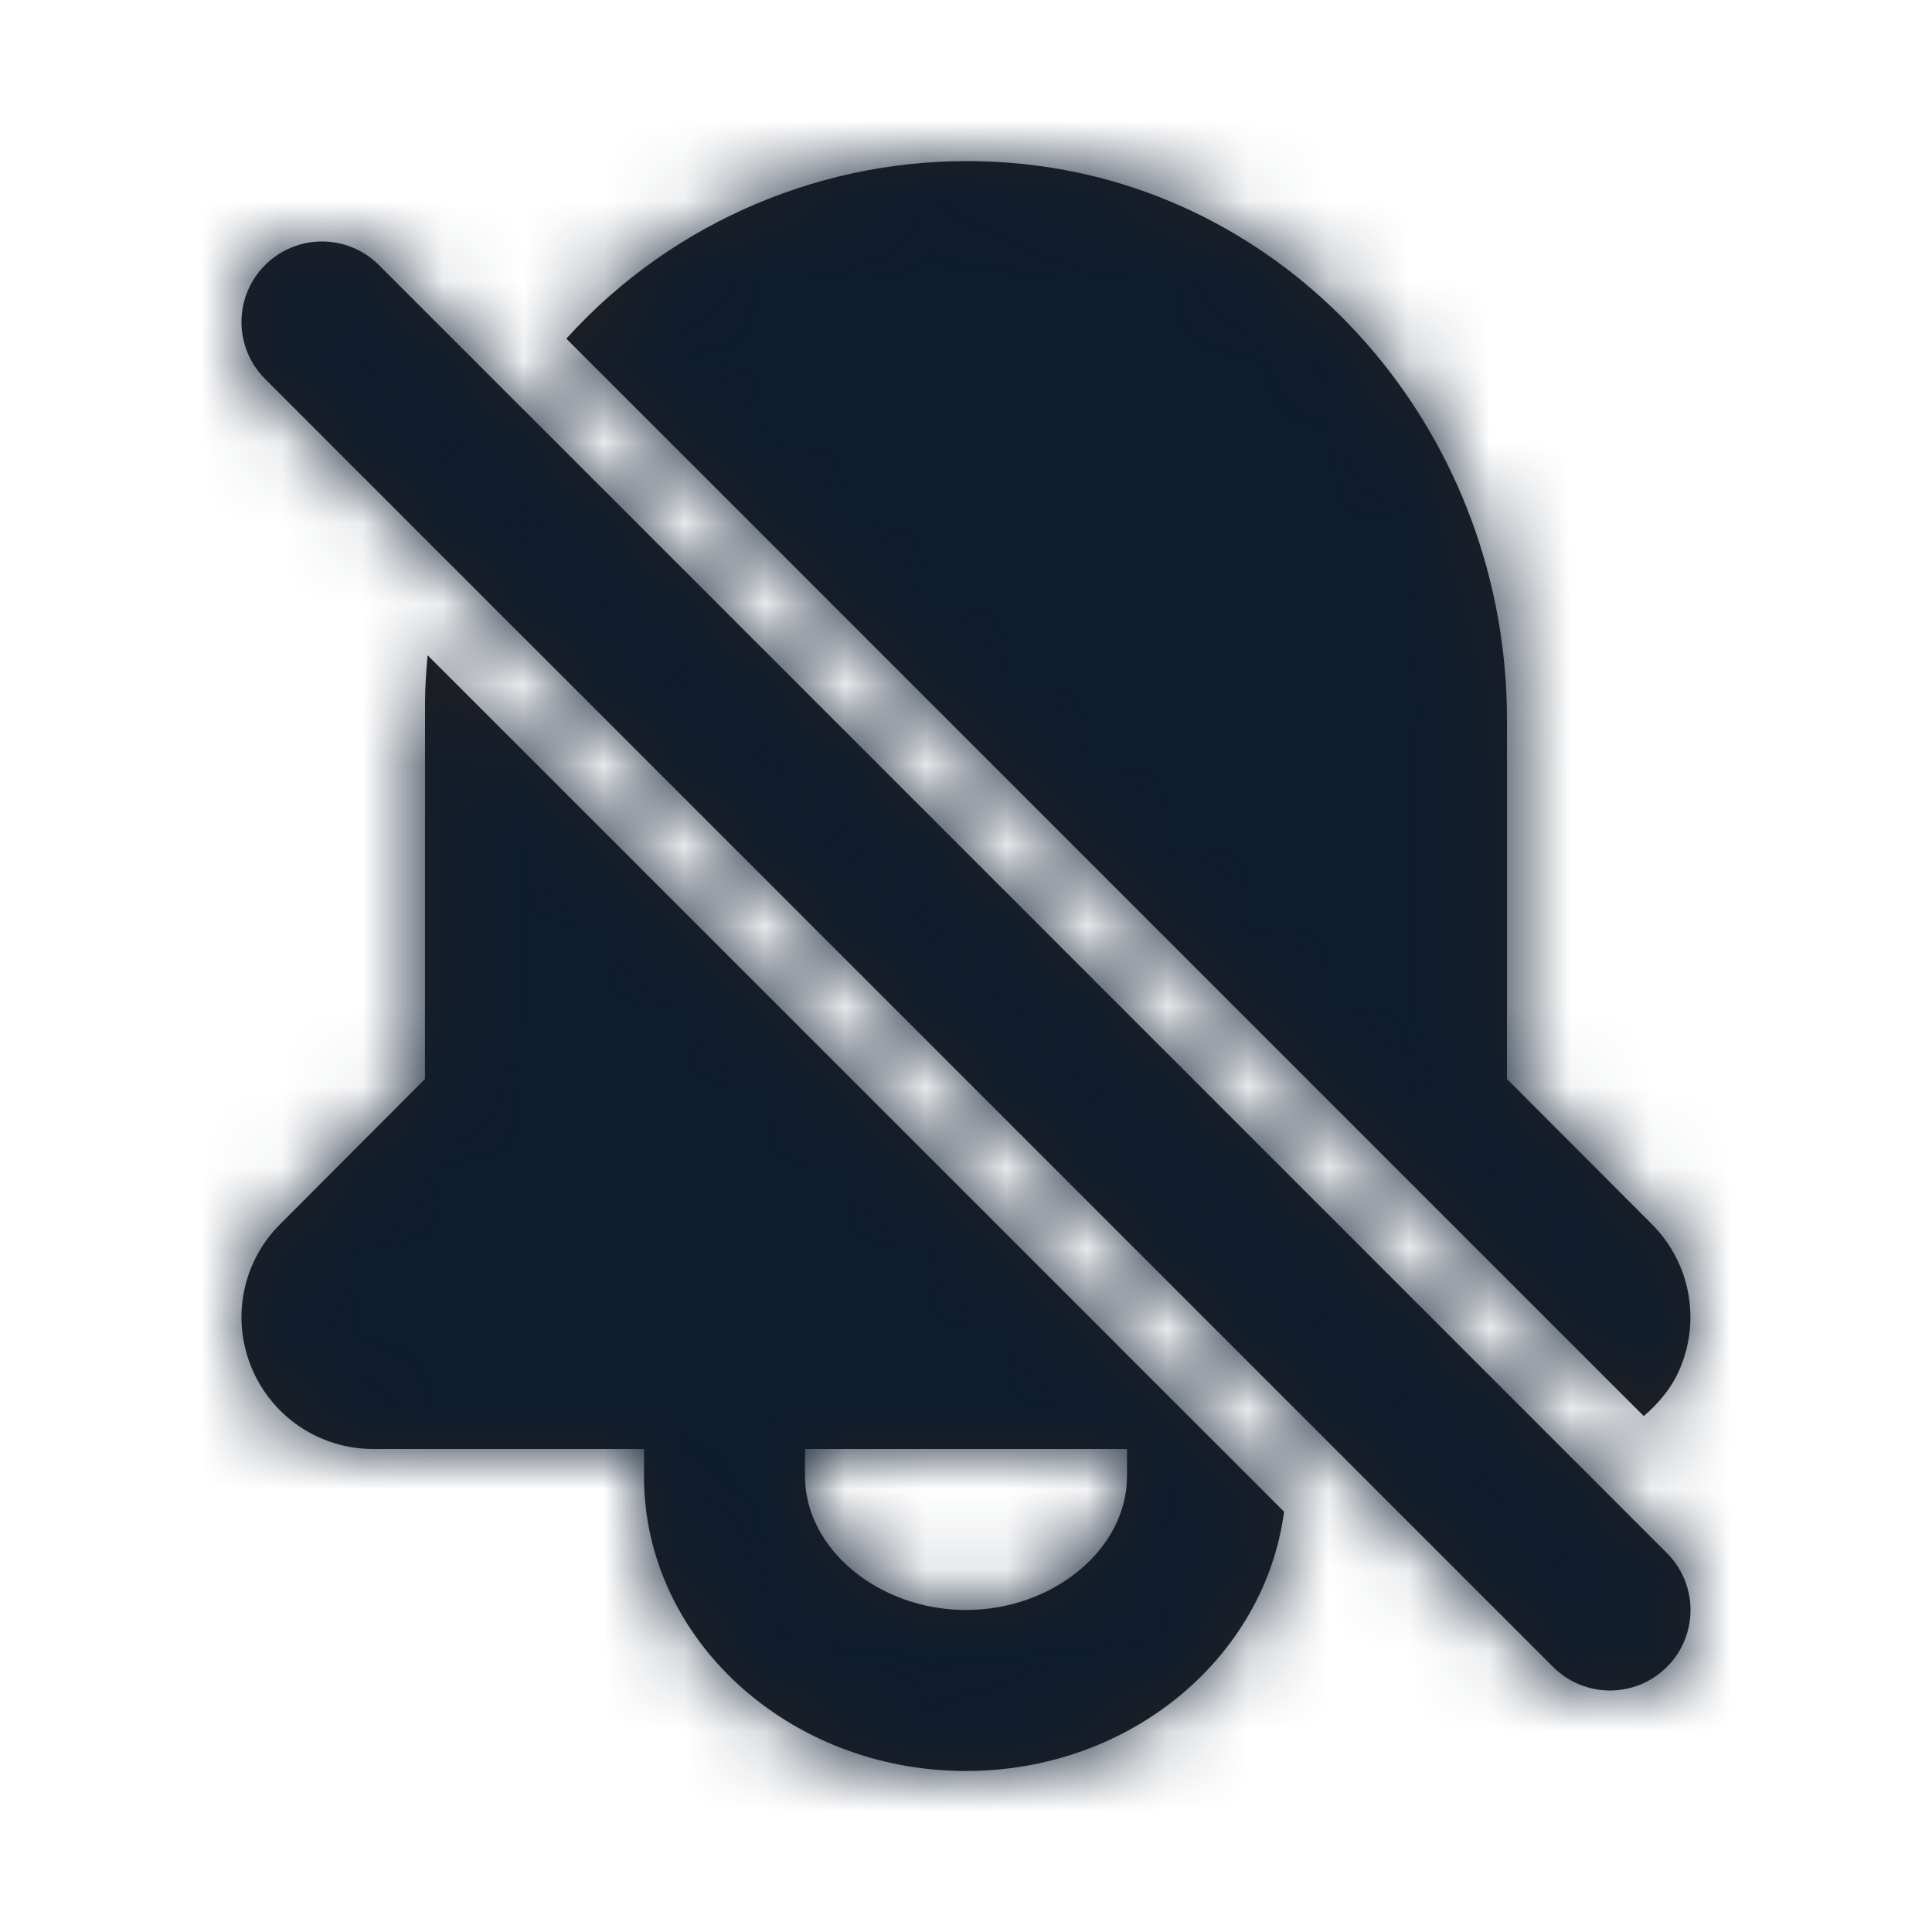 <svg width="24" height="24" viewBox="0 0 24 24" fill="none" xmlns="http://www.w3.org/2000/svg">
<g id="Icon/Fill/bell-off">
<path id="Mask" fill-rule="evenodd" clip-rule="evenodd" d="M7.127 4.299L8.593 5.764L18.121 15.293L20.114 17.286L20.42 17.591C20.609 17.428 20.773 17.233 20.873 16.991C21.128 16.378 20.989 15.677 20.521 15.208L18.72 13.404V8.937C18.72 5.456 16.218 2.499 12.899 2.06C10.978 1.804 9.038 2.391 7.583 3.667C7.389 3.837 7.207 4.018 7.035 4.207L7.127 4.299ZM14 18.341C14 19.24 13.084 20 12 20C10.916 20 10 19.24 10 18.341V18H14V18.341ZM15.879 18.707L15.293 18.121L13.948 16.777L13.879 16.707L6.576 9.404L5.312 8.14C5.295 8.335 5.28 8.53 5.28 8.727L5.279 13.404L3.479 15.208C3.01 15.677 2.871 16.377 3.125 16.99C3.38 17.603 3.973 18 4.637 18H8V18.341C8 20.359 9.794 22 12 22C14.042 22 15.712 20.589 15.951 18.779L15.879 18.707ZM19.407 17.993L20.707 19.293C21.098 19.684 21.098 20.316 20.707 20.707C20.512 20.902 20.256 21 20 21C19.744 21 19.488 20.902 19.293 20.707L16.586 18L16 17.414L14.655 16.069L14.586 16L7.283 8.697L5.531 6.946L3.293 4.707C2.902 4.316 2.902 3.684 3.293 3.293C3.684 2.902 4.316 2.902 4.707 3.293L6.42 5.006L7.886 6.471L17.414 16L19.407 17.993Z" fill="#231F20"/>
<mask id="mask0" mask-type="alpha" maskUnits="userSpaceOnUse" x="2" y="2" width="20" height="21">
<path id="Mask_2" fill-rule="evenodd" clip-rule="evenodd" d="M7.127 4.299L8.593 5.764L18.121 15.293L20.114 17.286L20.42 17.591C20.609 17.428 20.773 17.233 20.873 16.991C21.128 16.378 20.989 15.677 20.521 15.208L18.72 13.404V8.937C18.72 5.456 16.218 2.499 12.899 2.06C10.978 1.804 9.038 2.391 7.583 3.667C7.389 3.837 7.207 4.018 7.035 4.207L7.127 4.299ZM14 18.341C14 19.24 13.084 20 12 20C10.916 20 10 19.24 10 18.341V18H14V18.341ZM15.879 18.707L15.293 18.121L13.948 16.777L13.879 16.707L6.576 9.404L5.312 8.14C5.295 8.335 5.28 8.53 5.28 8.727L5.279 13.404L3.479 15.208C3.01 15.677 2.871 16.377 3.125 16.99C3.38 17.603 3.973 18 4.637 18H8V18.341C8 20.359 9.794 22 12 22C14.042 22 15.712 20.589 15.951 18.779L15.879 18.707ZM19.407 17.993L20.707 19.293C21.098 19.684 21.098 20.316 20.707 20.707C20.512 20.902 20.256 21 20 21C19.744 21 19.488 20.902 19.293 20.707L16.586 18L16 17.414L14.655 16.069L14.586 16L7.283 8.697L5.531 6.946L3.293 4.707C2.902 4.316 2.902 3.684 3.293 3.293C3.684 2.902 4.316 2.902 4.707 3.293L6.42 5.006L7.886 6.471L17.414 16L19.407 17.993Z" fill="white"/>
</mask>
<g mask="url(#mask0)">
<g id="&#240;&#159;&#142;&#168; Color">
<rect id="Base" width="24" height="24" fill="#0D1C2E"/>
</g>
</g>
</g>
</svg>
